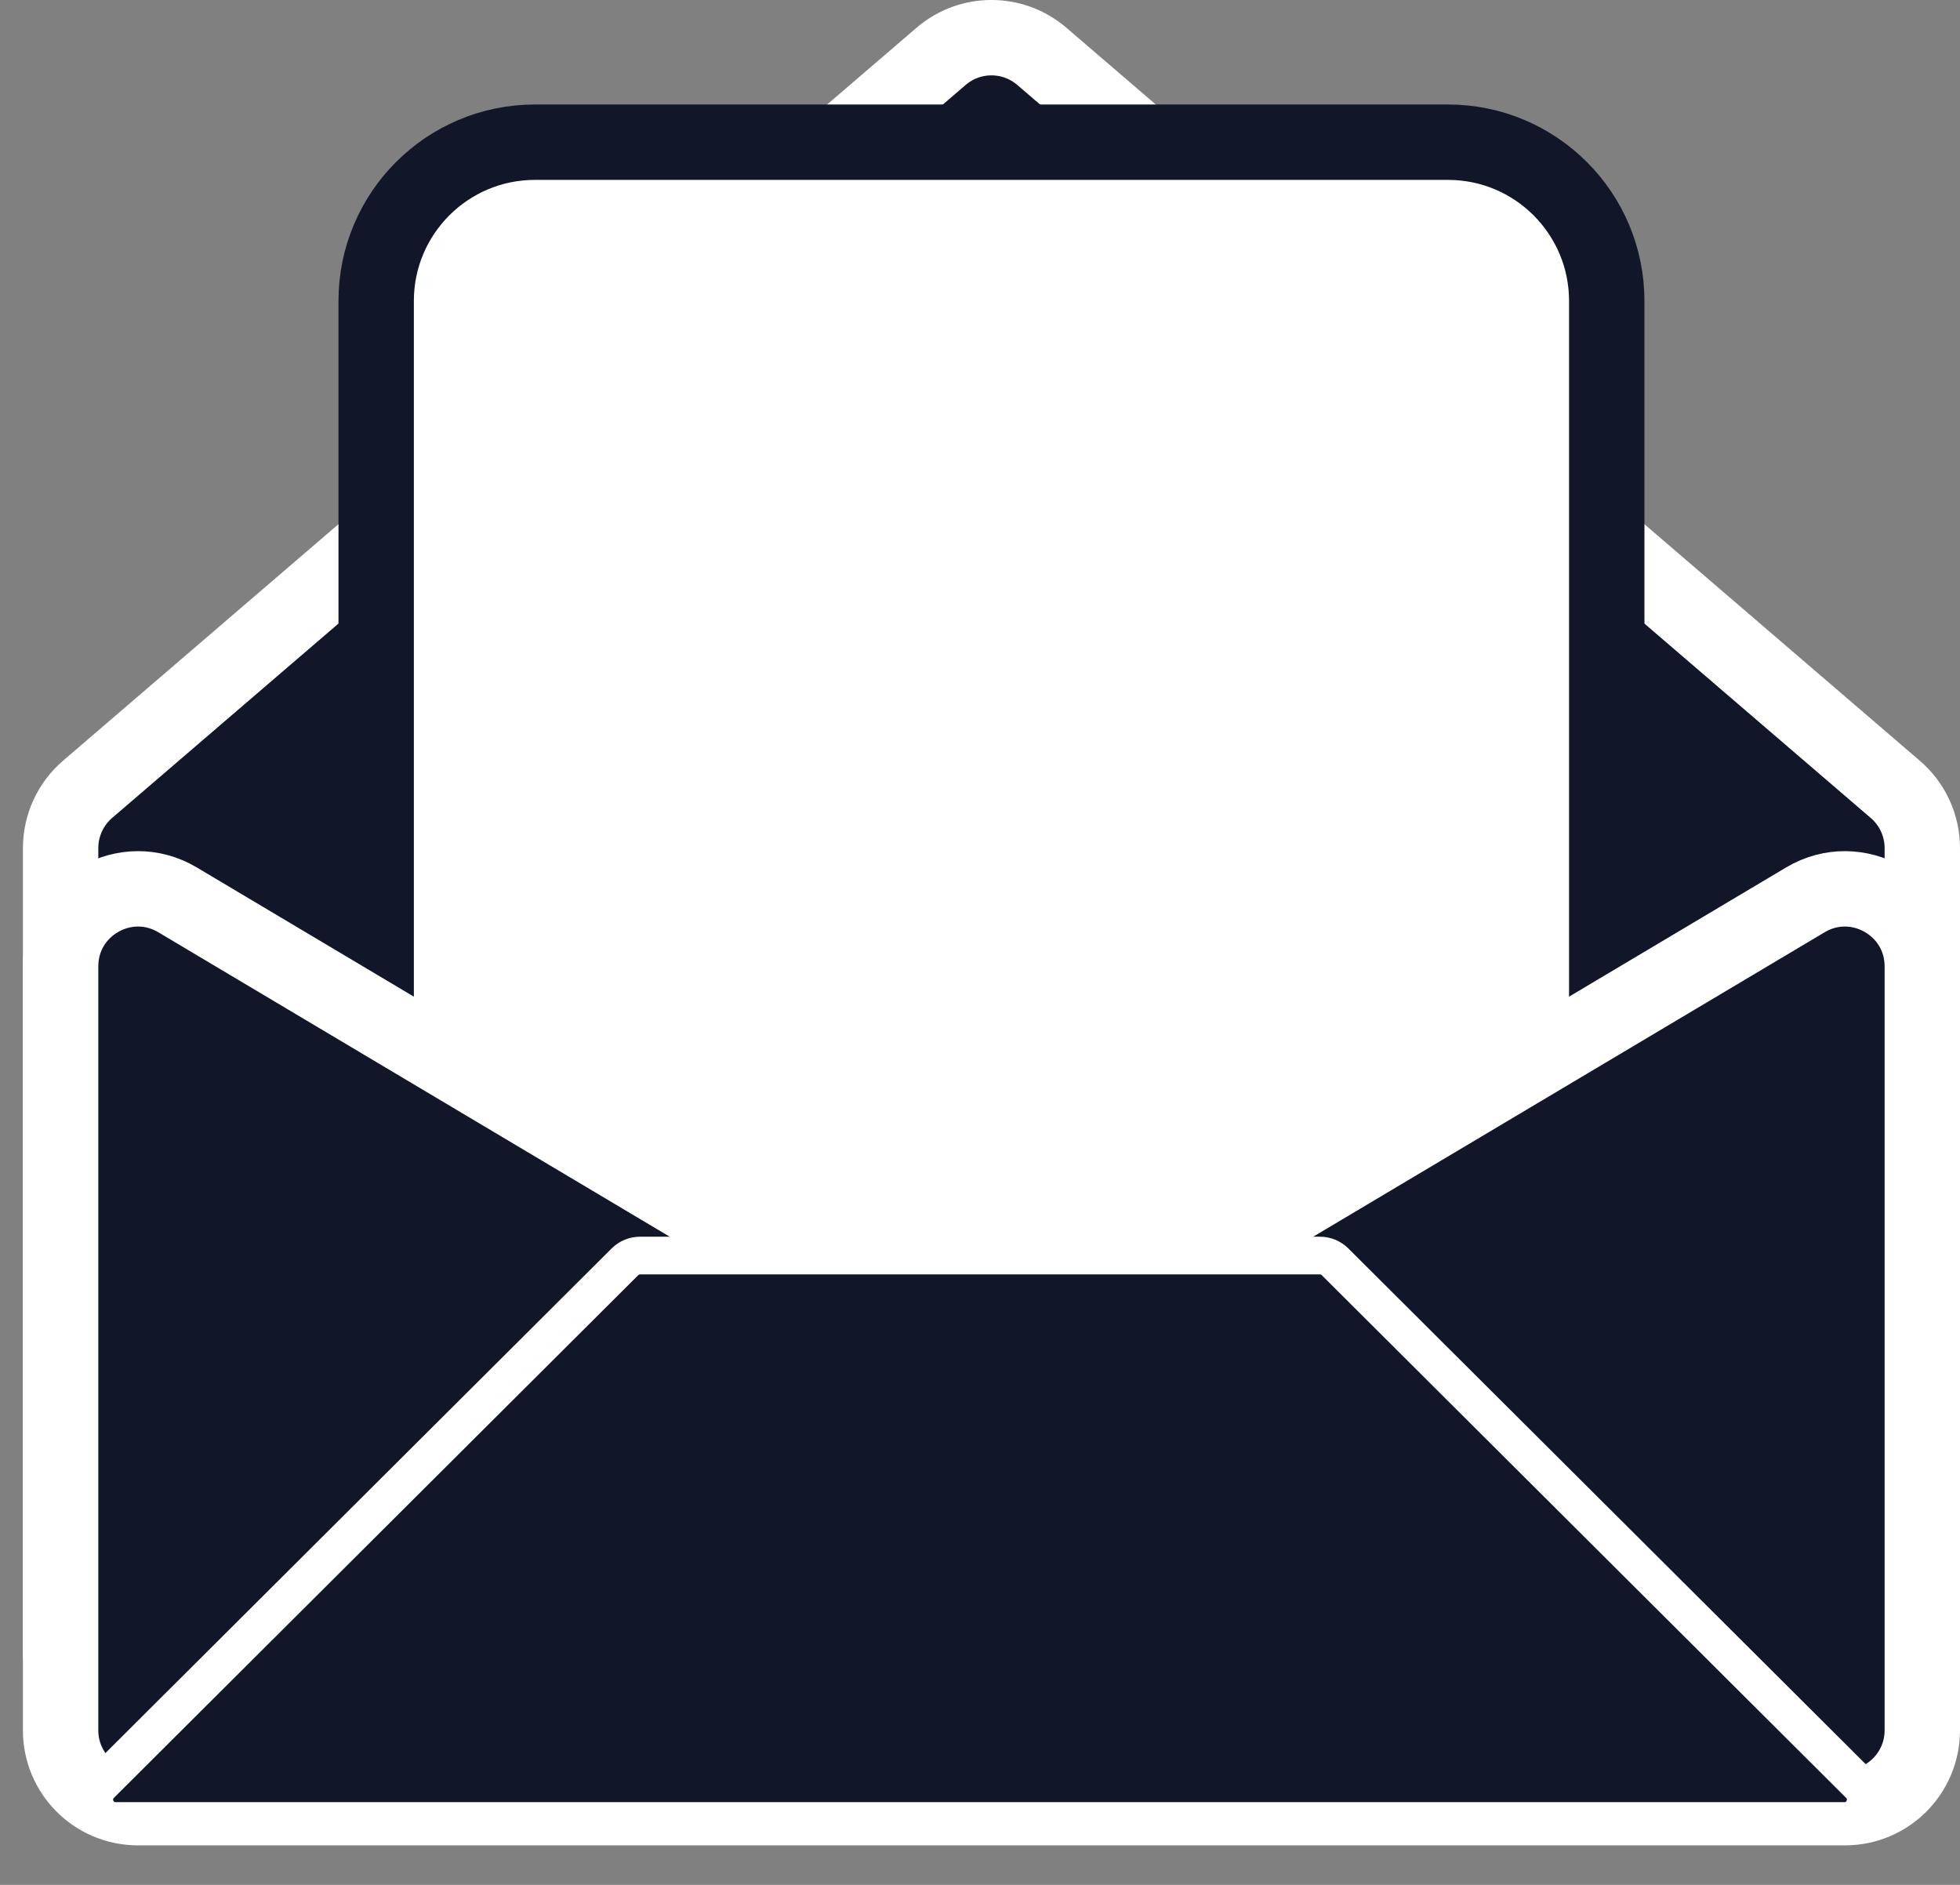 <svg width="26" height="25" viewBox="0 0 26 25" fill="none" xmlns="http://www.w3.org/2000/svg">
<rect x="0" y="0" width="26" height="25" fill="#808080" stroke="none"/>
<path d="M0.804 11.249V21.896C0.804 22.463 1.263 22.923 1.83 22.923H24.474C25.041 22.923 25.5 22.463 25.5 21.896V11.249C25.5 10.95 25.37 10.665 25.142 10.47L13.821 0.748C13.436 0.417 12.868 0.417 12.483 0.748L1.161 10.47C0.934 10.665 0.804 10.95 0.804 11.249Z" fill="#111729" stroke="white"/>
<path d="M4.99 3.992C4.99 2.829 5.933 1.886 7.096 1.886H19.208C20.371 1.886 21.314 2.829 21.314 3.992V19.263C21.314 20.427 20.371 21.37 19.208 21.37H7.096C5.933 21.37 4.99 20.427 4.99 19.263V3.992Z" fill="white" stroke="#111729"/>
<path d="M0.804 12.817V22.95C0.804 23.517 1.263 23.976 1.83 23.976H24.474C25.041 23.976 25.5 23.517 25.5 22.95V12.817C25.5 12.021 24.633 11.528 23.949 11.935L13.166 18.353C13.157 18.358 13.147 18.358 13.138 18.353L2.355 11.935C1.671 11.528 0.804 12.021 0.804 12.817Z" fill="#111729" stroke="white"/>
<path d="M1.334 23.669L8.291 16.735C8.344 16.683 8.415 16.653 8.489 16.653H17.511C17.585 16.653 17.656 16.683 17.709 16.735L24.666 23.669C24.845 23.848 24.717 24.153 24.467 24.153H1.533C1.283 24.153 1.155 23.848 1.334 23.669Z" fill="#111729" stroke="white" stroke-width="0.5"/>
</svg>
